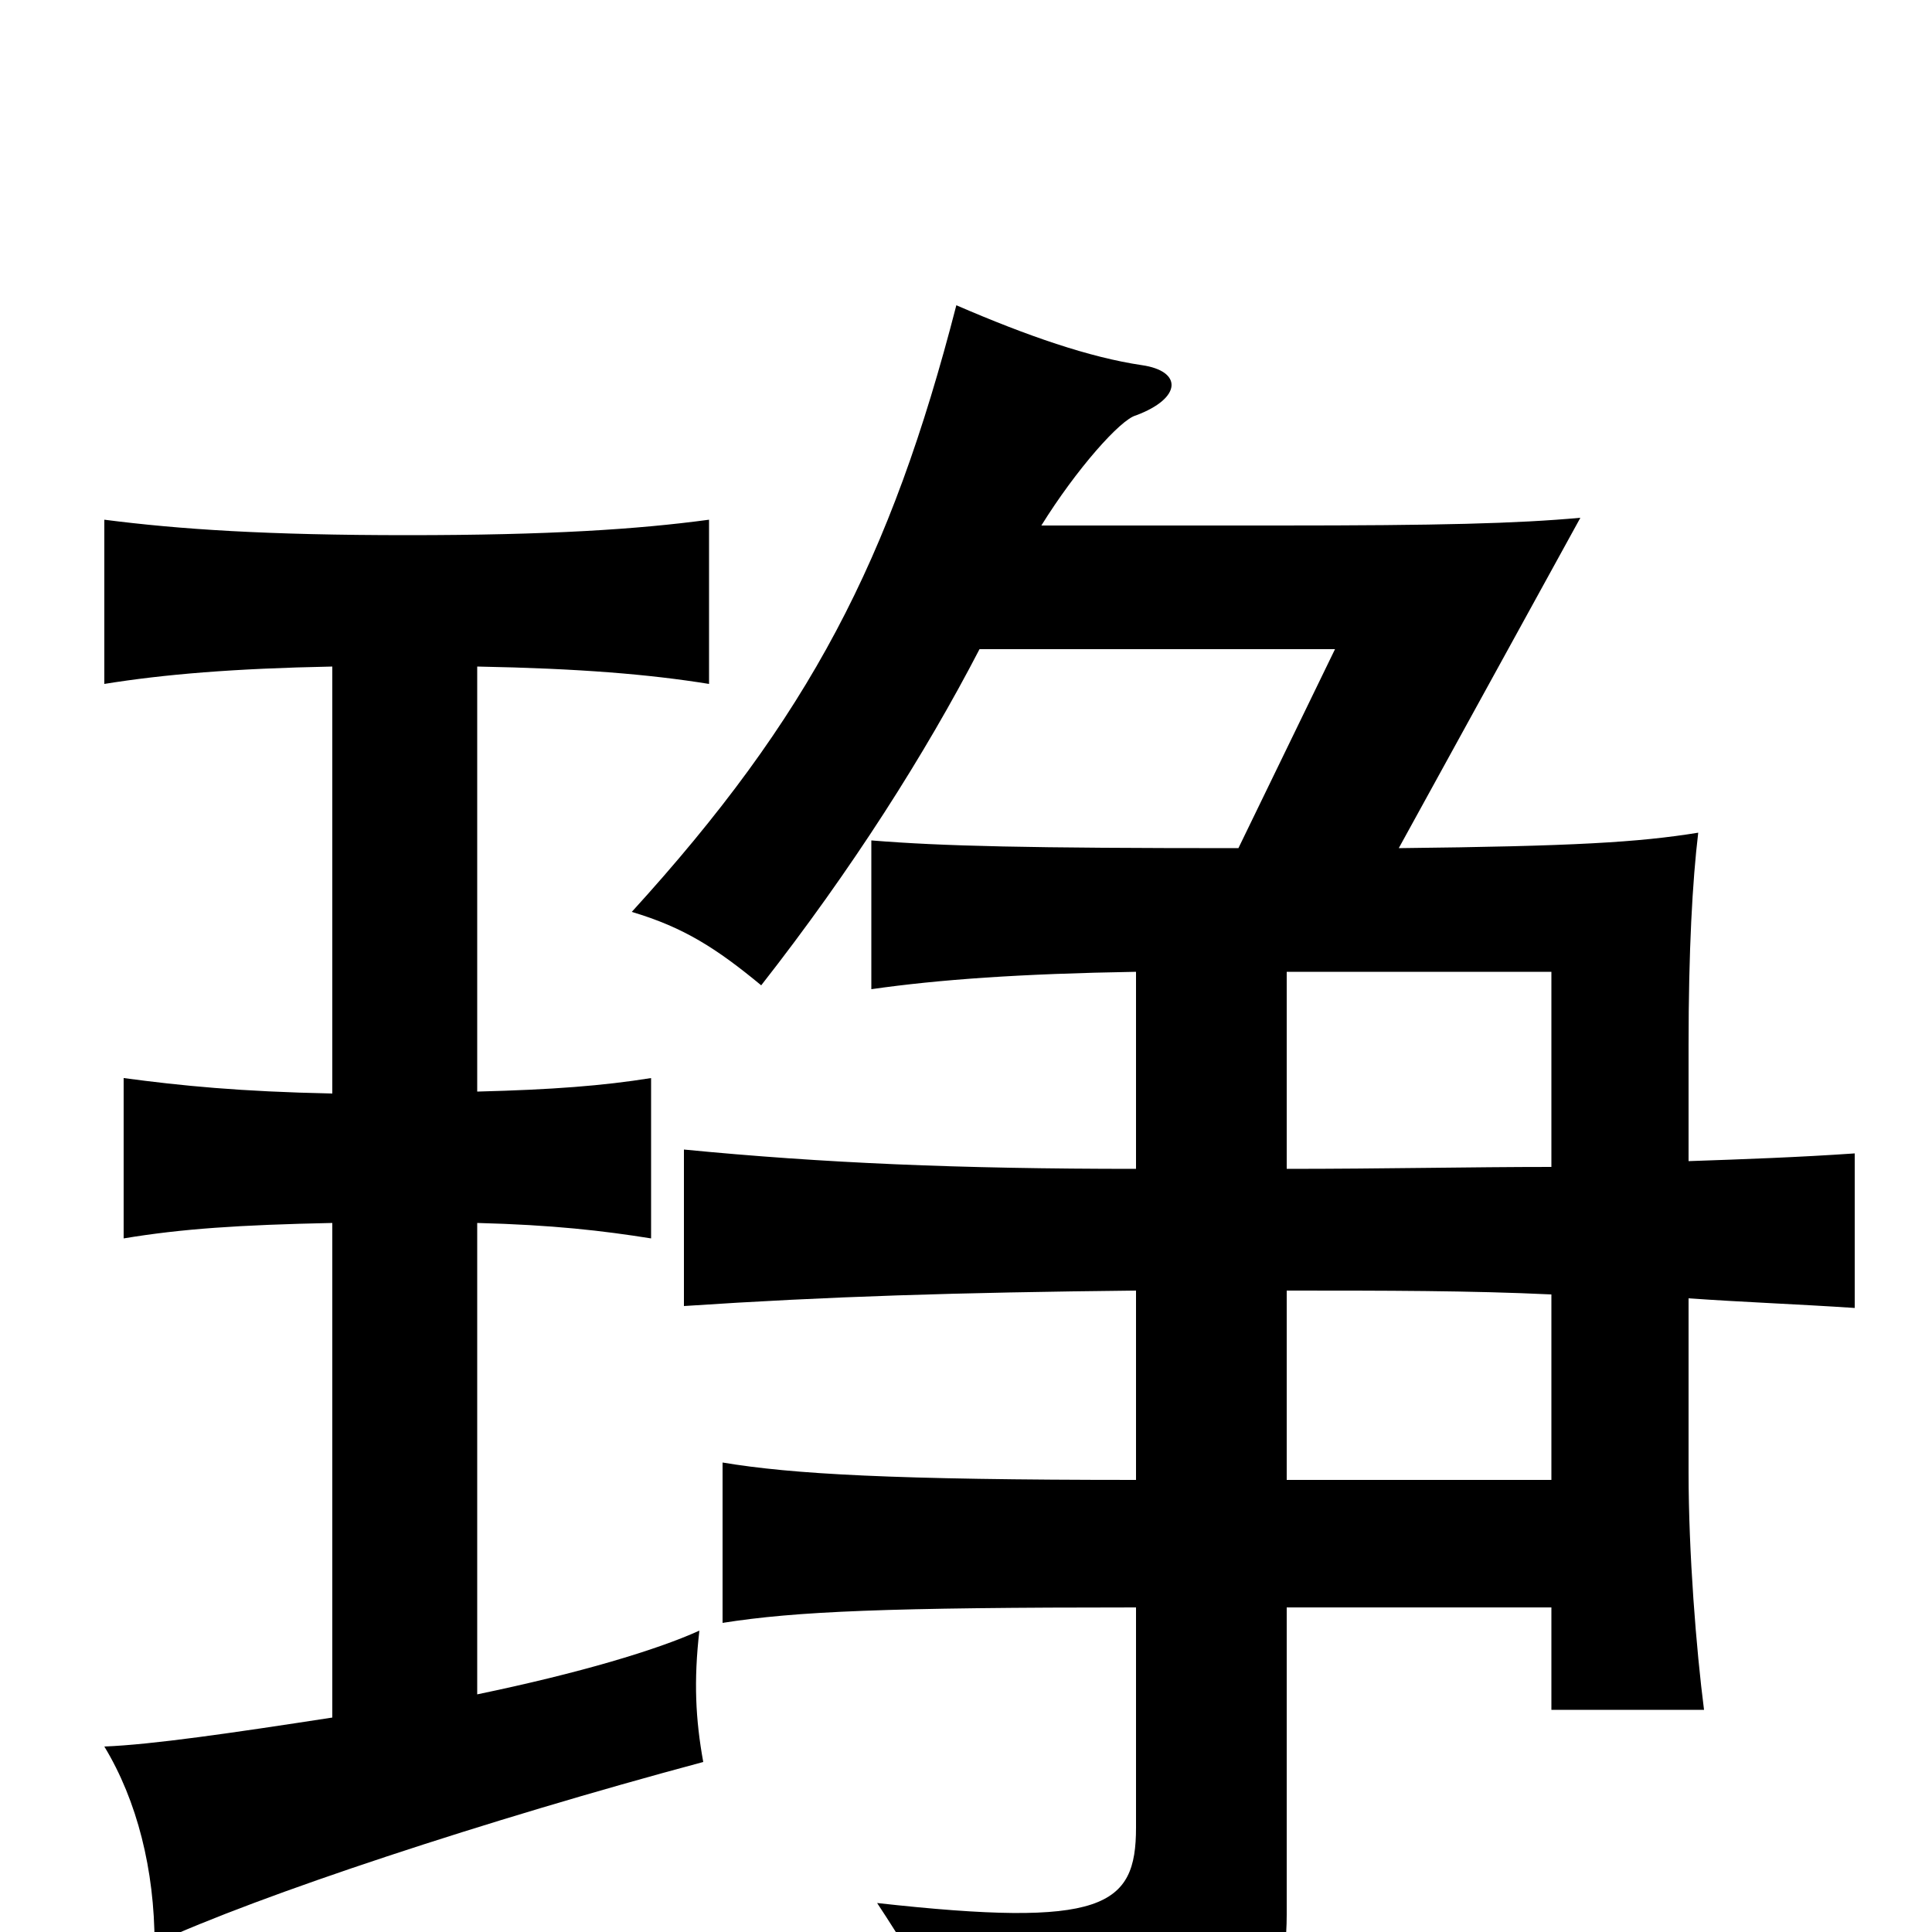 <svg xmlns="http://www.w3.org/2000/svg" viewBox="0 -1000 1000 1000">
	<path fill="#000000" d="M247 -123V-367C286 -366 312 -363 337 -359V-442C312 -438 286 -436 247 -435V-655C300 -654 336 -651 367 -646V-731C330 -726 284 -723 211 -723C138 -723 93 -726 54 -731V-646C85 -651 121 -654 172 -655V-434C124 -435 94 -438 64 -442V-359C94 -364 124 -366 172 -367V-111C120 -103 79 -97 54 -96C71 -68 80 -32 80 6C134 -19 252 -58 364 -88C360 -110 359 -130 362 -156C340 -146 300 -134 247 -123ZM588 -497V-395C496 -395 426 -398 354 -405V-324C429 -329 495 -331 588 -332V-234C462 -234 410 -237 374 -243V-160C412 -166 459 -168 588 -168V-54C588 -13 571 -2 454 -15C481 26 491 47 498 76C645 62 666 42 666 -9V-168H803V-115H882C878 -146 874 -196 874 -238V-328C902 -326 930 -325 960 -323V-403C931 -401 903 -400 874 -399V-459C874 -508 876 -544 879 -569C848 -564 815 -562 724 -561L818 -732C785 -729 745 -728 662 -728H539C557 -757 580 -783 588 -785C612 -794 612 -808 591 -811C564 -815 532 -826 495 -842C461 -710 419 -629 327 -528C354 -520 371 -509 394 -490C441 -550 479 -610 507 -664H691L641 -561C532 -561 488 -562 451 -565V-488C486 -493 528 -496 588 -497ZM803 -396C761 -396 716 -395 666 -395V-497H803ZM803 -234H666V-332C717 -332 761 -332 803 -330Z"/>
</svg>